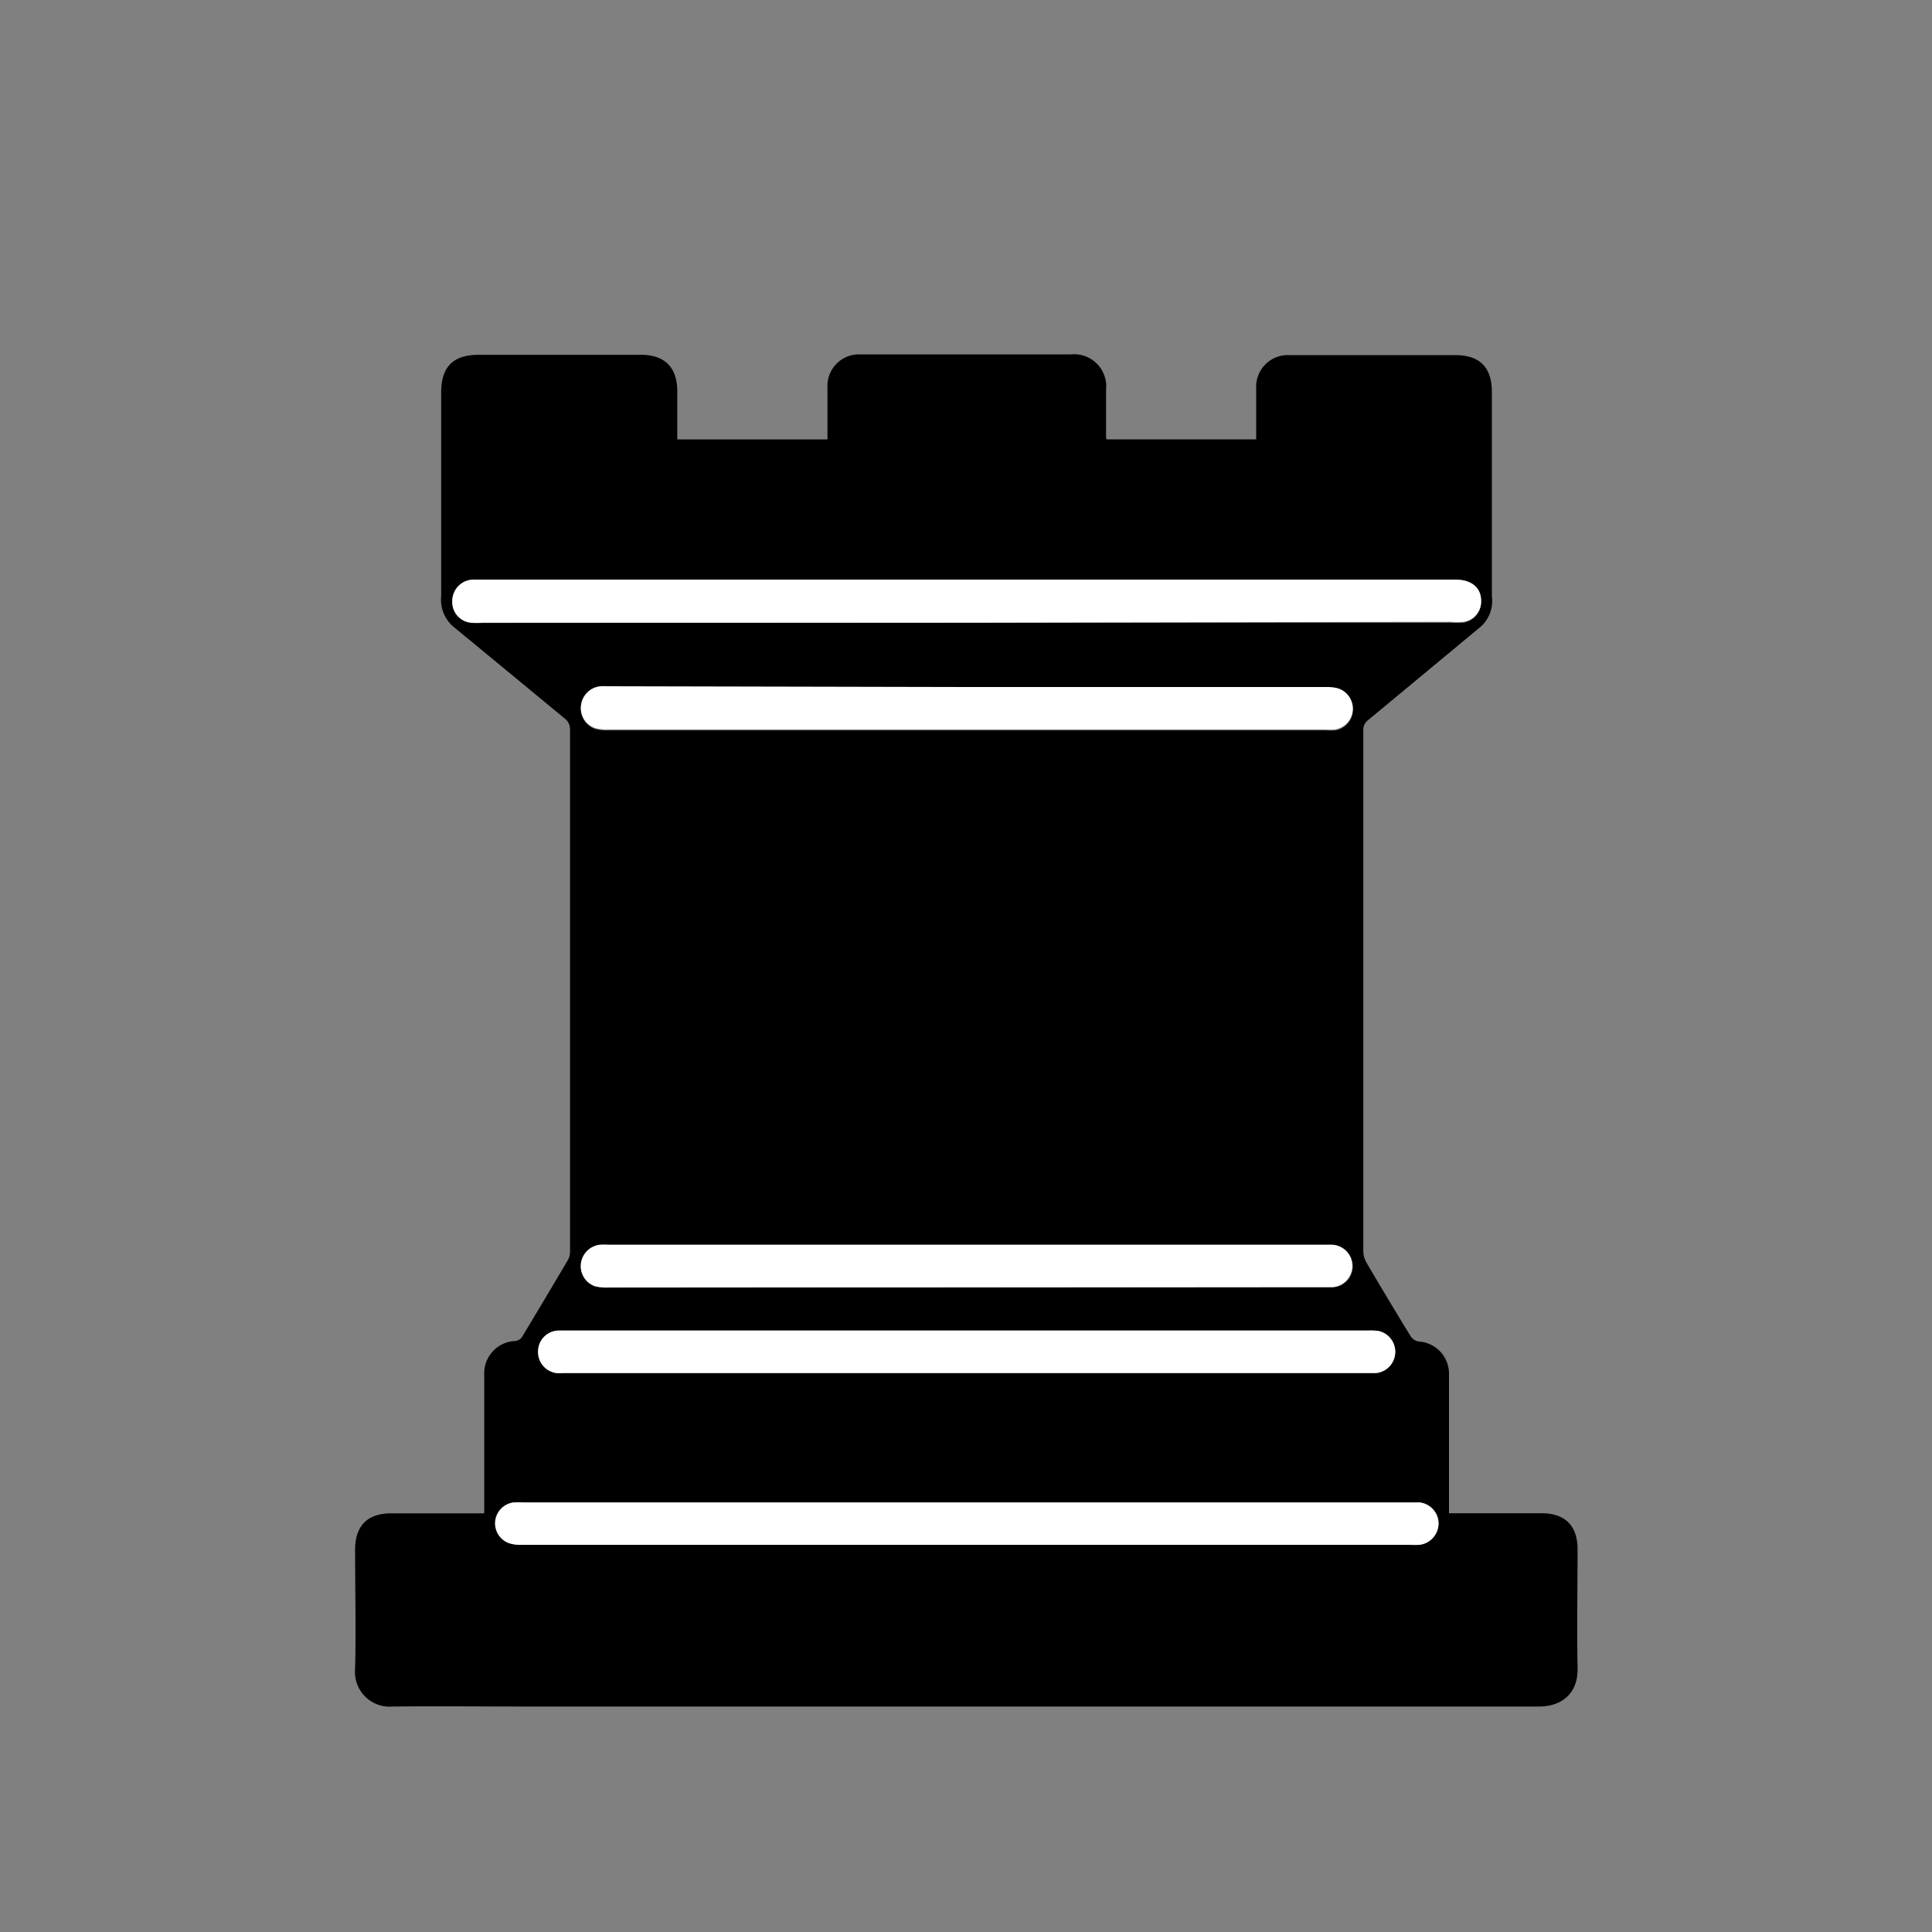 <svg id="Laag_1" data-name="Laag 1" xmlns="http://www.w3.org/2000/svg" viewBox="0 0 200 200"><rect x="0" y="0" width="200" height="200" fill="#808080" stroke="none"/><defs><style>.cls-1{fill:#fff;}</style></defs><path d="M50.13,156.6V142.4a3.35,3.35,0,0,1,3.24-3.58,1,1,0,0,0,.66-.4q2.41-4,4.77-8a1.76,1.76,0,0,0,.21-.88q0-27,0-54.08a1.4,1.4,0,0,0-.45-1Q52.84,69.74,47.09,65a3.66,3.66,0,0,1-1.42-3.28c0-.34,0-.68,0-1V40.66c0-2.69,1.22-3.93,3.89-3.93H66.37c2.44,0,3.74,1.31,3.74,3.76v5H85.66V42.1c0-.65,0-1.3,0-2a3.26,3.26,0,0,1,3.45-3.41c3.72,0,7.44,0,11.16,0h10.54a3.33,3.33,0,0,1,3.69,3.65c0,1.64,0,3.28,0,4.92a.81.81,0,0,0,.06.22h15.48V42c0-.6,0-1.2,0-1.8a3.28,3.28,0,0,1,3.42-3.44c4.17,0,8.33,0,12.49,0h4.68c2.56,0,3.81,1.26,3.81,3.85,0,6.71,0,13.42,0,20.13,0,.34,0,.68,0,1A3.56,3.56,0,0,1,153.13,65l-11.47,9.52a1.24,1.24,0,0,0-.53,1.11q0,27,0,53.92a2.36,2.36,0,0,0,.33,1.16q2.25,3.84,4.57,7.62a1.25,1.25,0,0,0,.81.54,3.34,3.34,0,0,1,3.16,3.43c0,4.47,0,8.94,0,13.42v.93h9.57c2.46,0,3.74,1.29,3.74,3.76,0,4.08-.08,8.17,0,12.25.07,2.71-1.72,4-4,4q-52.51,0-105,0c-4.55,0-9.1-.05-13.66,0a3.59,3.59,0,0,1-3.89-3.91c.1-4.11,0-8.22,0-12.33,0-2.47,1.28-3.76,3.73-3.76h9.57Zm50-92.14h50a9.8,9.8,0,0,0,1.33,0,2.13,2.13,0,0,0,1.84-2c.08-1.46-.93-2.37-2.62-2.37H48.9a2.21,2.21,0,0,0-2.08,2.14,2.15,2.15,0,0,0,2,2.26,10,10,0,0,0,1.09,0Zm-.08,95.46h46a8.29,8.29,0,0,0,.86,0,2.24,2.24,0,0,0,2-2.2,2.2,2.2,0,0,0-2-2.19c-.34,0-.68,0-1,0H54.12a7.39,7.39,0,0,0-.94,0,2.18,2.18,0,0,0-.45,4.24,3.92,3.92,0,0,0,1.23.15ZM100,142.14h41.58c.28,0,.57,0,.85,0a2.21,2.21,0,0,0,.35-4.34,5.57,5.57,0,0,0-1.16-.06H58.54c-.26,0-.52,0-.78,0a2.17,2.17,0,0,0-2.06,2.14,2.2,2.2,0,0,0,2.49,2.26Zm.16-71H62.94a6.77,6.77,0,0,0-.78,0,2.25,2.25,0,0,0-2,2,2.18,2.18,0,0,0,1.45,2.32,4.37,4.37,0,0,0,1.3.15h74.36a5.86,5.86,0,0,0,.94,0,2.19,2.19,0,0,0,.26-4.27,4.36,4.36,0,0,0-1.15-.12ZM100,133.27h37.06c.31,0,.62,0,.93,0a2.2,2.2,0,0,0,0-4.39c-.31,0-.62,0-.93,0H63a8.29,8.29,0,0,0-.86,0,2.23,2.23,0,0,0-2,2,2.19,2.19,0,0,0,1.49,2.3,4.81,4.81,0,0,0,1.31.12Z"/><path class="cls-1" d="M100.16,64.46H49.91a10,10,0,0,1-1.09,0,2.15,2.15,0,0,1-2-2.26A2.21,2.21,0,0,1,48.9,60H150.71c1.69,0,2.7.91,2.62,2.37a2.13,2.13,0,0,1-1.84,2,9.8,9.8,0,0,1-1.33,0Z"/><path class="cls-1" d="M100.08,159.92H54a3.92,3.92,0,0,1-1.23-.15,2.18,2.18,0,0,1,.45-4.24,7.39,7.39,0,0,1,.94,0h91.76c.34,0,.68,0,1,0a2.2,2.2,0,0,1,2,2.19,2.24,2.24,0,0,1-2,2.2,8.29,8.29,0,0,1-.86,0Z"/><path class="cls-1" d="M100,142.14H58.19a2.2,2.2,0,0,1-2.49-2.26,2.17,2.17,0,0,1,2.06-2.14c.26,0,.52,0,.78,0h83.08a5.57,5.57,0,0,1,1.16.06,2.21,2.21,0,0,1-.35,4.34c-.28,0-.57,0-.85,0Z"/><path class="cls-1" d="M100.16,71.12H137.3a4.36,4.36,0,0,1,1.15.12,2.19,2.19,0,0,1-.26,4.27,5.86,5.86,0,0,1-.94,0H62.89a4.37,4.37,0,0,1-1.3-.15,2.18,2.18,0,0,1-1.45-2.32,2.25,2.25,0,0,1,2-2,6.77,6.77,0,0,1,.78,0Z"/><path class="cls-1" d="M100,133.27H62.93a4.81,4.81,0,0,1-1.31-.12,2.19,2.19,0,0,1-1.49-2.3,2.23,2.23,0,0,1,2-2,8.29,8.29,0,0,1,.86,0H137c.31,0,.62,0,.93,0a2.2,2.2,0,0,1,0,4.39c-.31,0-.62,0-.93,0Z"/></svg>